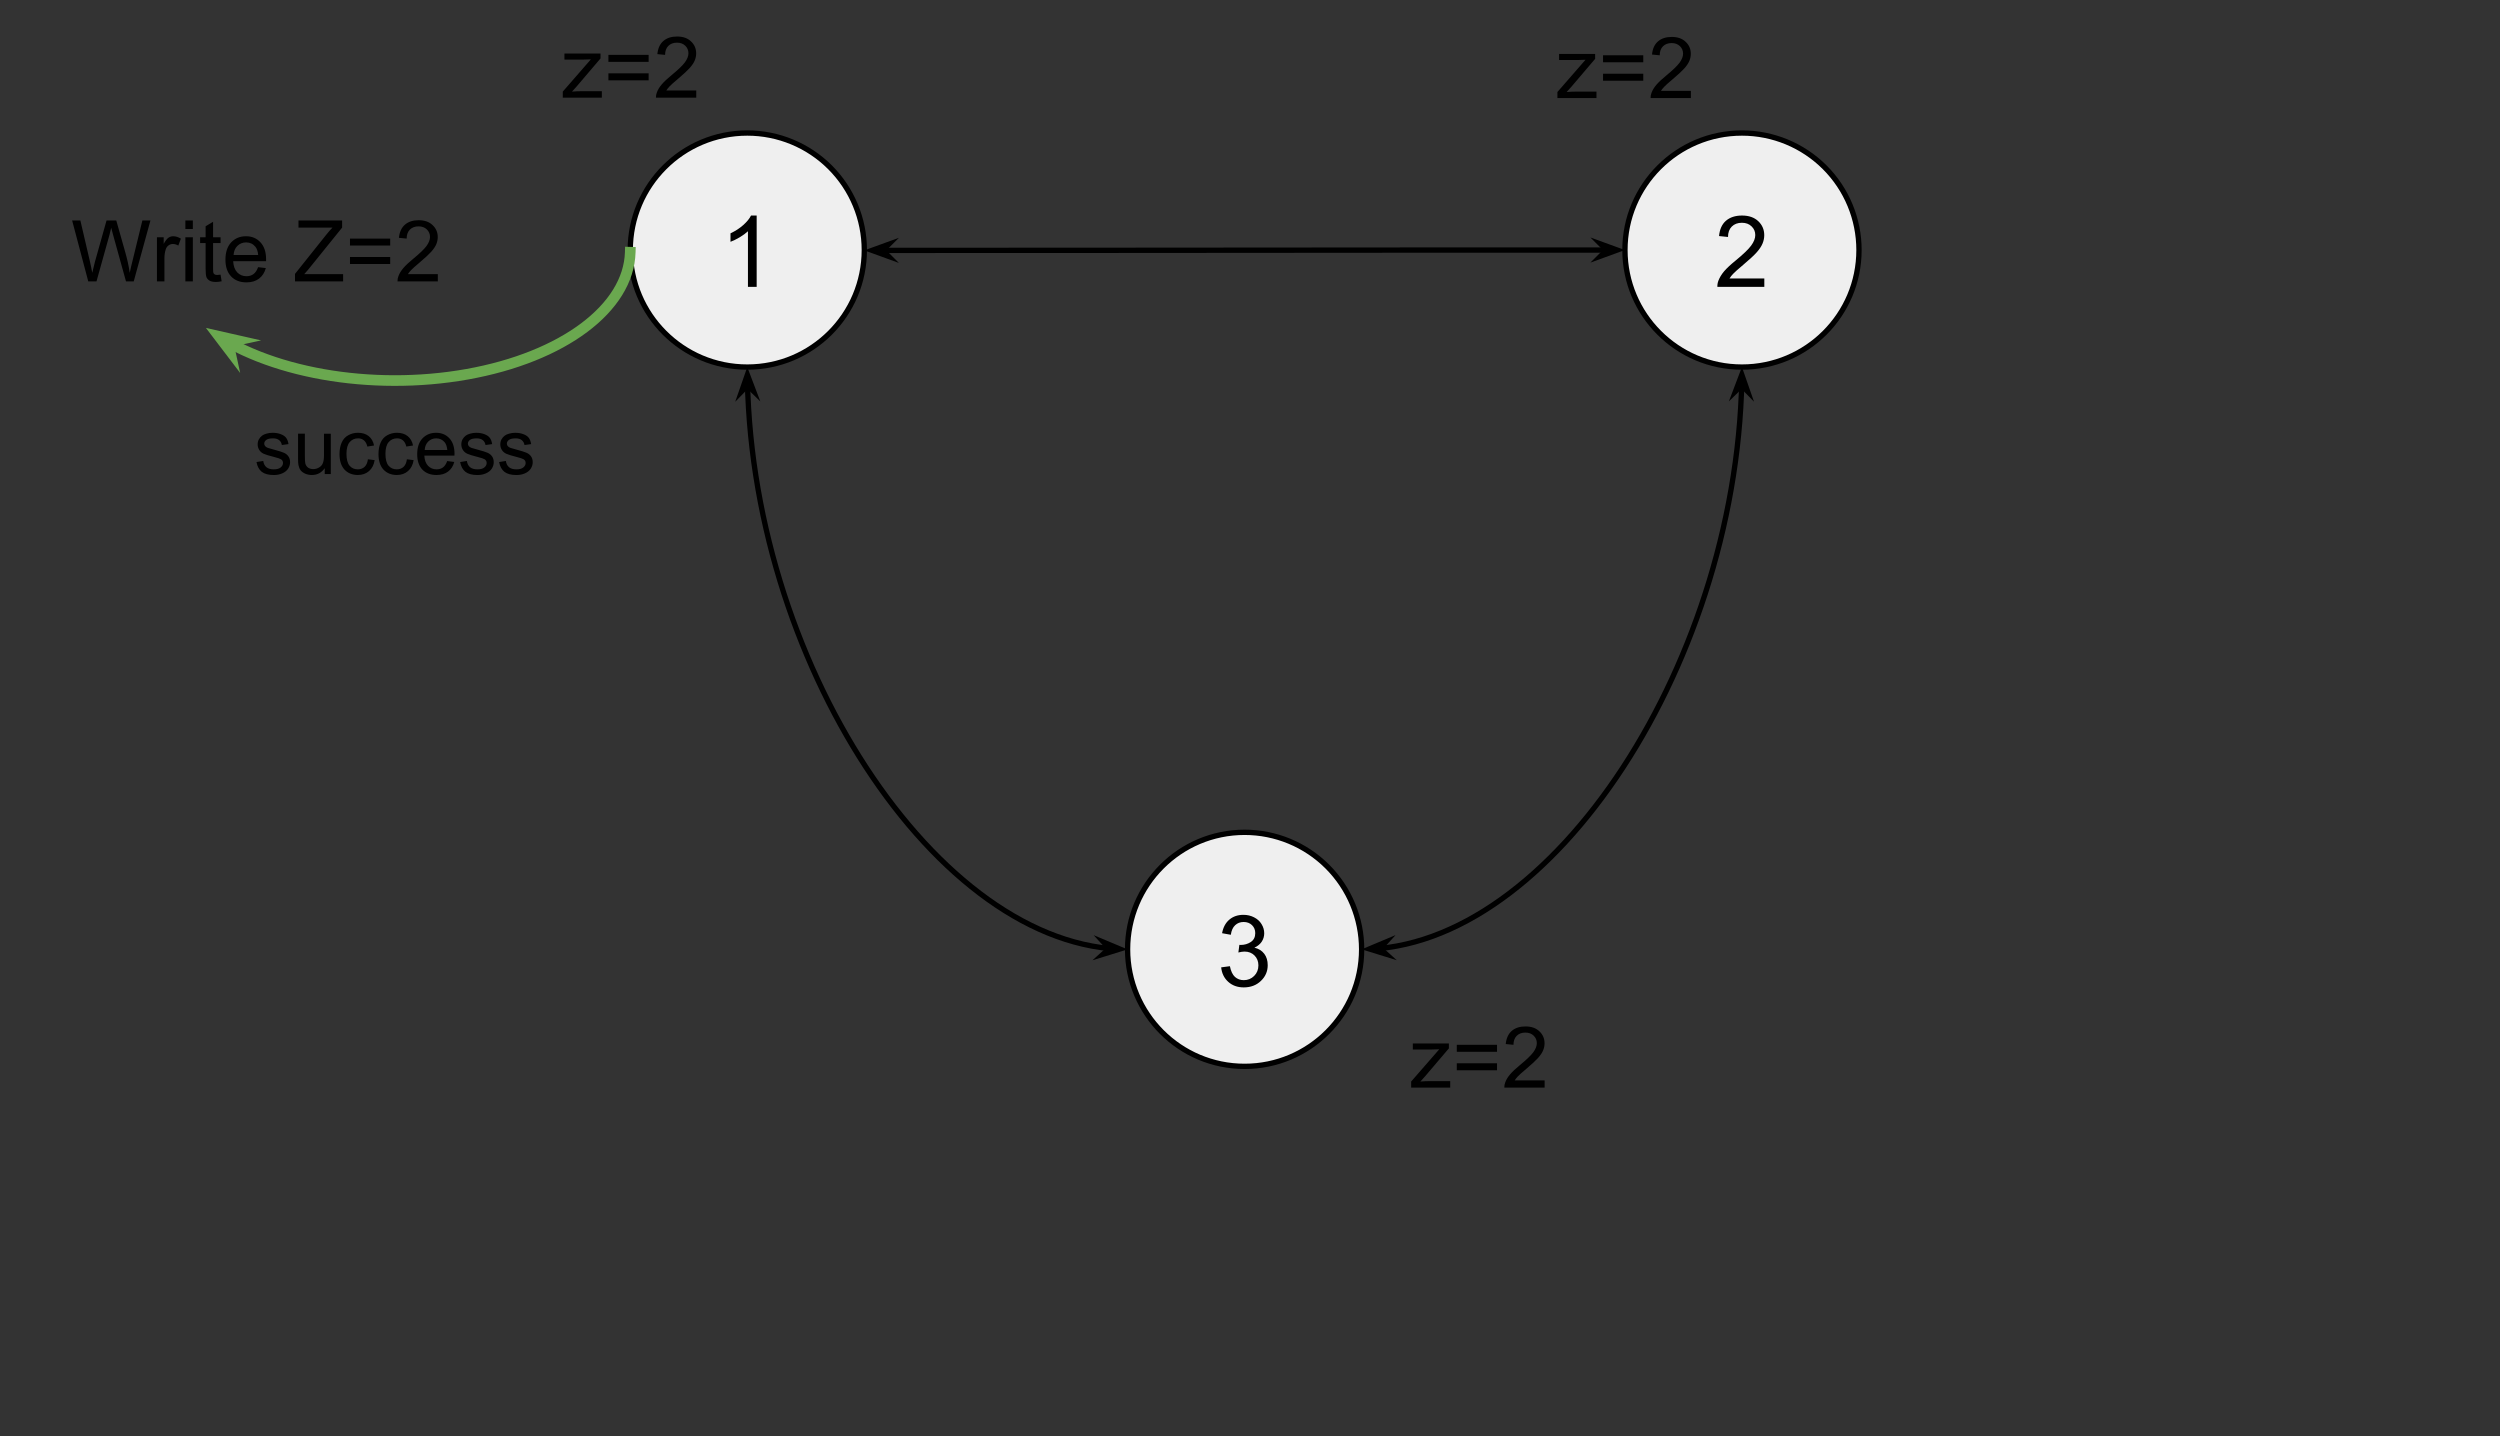 <svg version="1.1" viewBox="0.0 0.0 470.0 270.0" fill="none" stroke="none" stroke-linecap="square" stroke-miterlimit="10" xmlns:xlink="http://www.w3.org/1999/xlink" xmlns="http://www.w3.org/2000/svg"><rect x="0.0" y="0.0" width="470.0" height="270.0" fill="#333333" stroke="none"/><clipPath id="p.0"><path d="m0 0l800.0 0l0 600.0l-800.0 0l0 -600.0z" clip-rule="nonzero"/></clipPath><g clip-path="url(#p.0)"><path fill="#000000" fill-opacity="0.0" d="m0 0l800.0 0l0 600.0l-800.0 0z" fill-rule="evenodd"/><path fill="#efefef" d="m118.49 47.008l0 0c0 -12.15 9.85 -22.0 22.0 -22.0l0 0c5.835 0 11.431 2.318 15.556 6.444c4.126 4.126 6.444 9.722 6.444 15.556l0 0c0 12.15 -9.85 22.0 -22.0 22.0l0 0c-12.15 0 -22.0 -9.85 -22.0 -22.0z" fill-rule="evenodd"/><path stroke="#000000" stroke-width="1.0" stroke-linejoin="round" stroke-linecap="butt" d="m118.49 47.008l0 0c0 -12.15 9.85 -22.0 22.0 -22.0l0 0c5.835 0 11.431 2.318 15.556 6.444c4.126 4.126 6.444 9.722 6.444 15.556l0 0c0 12.15 -9.85 22.0 -22.0 22.0l0 0c-12.15 0 -22.0 -9.85 -22.0 -22.0z" fill-rule="evenodd"/><path fill="#000000" d="m142.255 53.928l-1.641 0l0 -10.453q-0.594 0.562 -1.562 1.141q-0.953 0.562 -1.719 0.844l0 -1.594q1.375 -0.641 2.406 -1.562q1.031 -0.922 1.453 -1.781l1.062 0l0 13.406z" fill-rule="nonzero"/><path fill="#efefef" d="m305.49 47.008l0 0c0 -12.15 9.85 -22.0 22.0 -22.0l0 0c5.835 0 11.431 2.318 15.556 6.444c4.126 4.126 6.444 9.722 6.444 15.556l0 0c0 12.15 -9.85 22.0 -22.0 22.0l0 0c-12.15 0 -22.0 -9.85 -22.0 -22.0z" fill-rule="evenodd"/><path stroke="#000000" stroke-width="1.0" stroke-linejoin="round" stroke-linecap="butt" d="m305.49 47.008l0 0c0 -12.15 9.85 -22.0 22.0 -22.0l0 0c5.835 0 11.431 2.318 15.556 6.444c4.126 4.126 6.444 9.722 6.444 15.556l0 0c0 12.15 -9.85 22.0 -22.0 22.0l0 0c-12.15 0 -22.0 -9.85 -22.0 -22.0z" fill-rule="evenodd"/><path fill="#000000" d="m331.692 52.35l0 1.578l-8.828 0q-0.016 -0.594 0.188 -1.141q0.344 -0.906 1.078 -1.781q0.75 -0.875 2.156 -2.016q2.172 -1.781 2.938 -2.828q0.766 -1.047 0.766 -1.969q0 -0.984 -0.703 -1.641q-0.688 -0.672 -1.812 -0.672q-1.188 0 -1.906 0.719q-0.703 0.703 -0.703 1.953l-1.688 -0.172q0.172 -1.891 1.297 -2.875q1.141 -0.984 3.031 -0.984q1.922 0 3.047 1.062q1.125 1.062 1.125 2.641q0 0.797 -0.328 1.578q-0.328 0.781 -1.094 1.641q-0.75 0.844 -2.531 2.344q-1.469 1.234 -1.891 1.688q-0.422 0.438 -0.688 0.875l6.547 0z" fill-rule="nonzero"/><path fill="#efefef" d="m211.986 178.475l0 0c0 -12.15 9.85 -22.0 22.0 -22.0l0 0c5.835 0 11.431 2.318 15.556 6.444c4.126 4.126 6.444 9.722 6.444 15.556l0 0c0 12.15 -9.85 22.0 -22.0 22.0l0 0c-12.15 0 -22.0 -9.85 -22.0 -22.0z" fill-rule="evenodd"/><path stroke="#000000" stroke-width="1.0" stroke-linejoin="round" stroke-linecap="butt" d="m211.986 178.475l0 0c0 -12.15 9.85 -22.0 22.0 -22.0l0 0c5.835 0 11.431 2.318 15.556 6.444c4.126 4.126 6.444 9.722 6.444 15.556l0 0c0 12.15 -9.85 22.0 -22.0 22.0l0 0c-12.15 0 -22.0 -9.85 -22.0 -22.0z" fill-rule="evenodd"/><path fill="#000000" d="m229.579 181.864l1.641 -0.219q0.281 1.406 0.953 2.016q0.688 0.609 1.656 0.609q1.156 0 1.953 -0.797q0.797 -0.797 0.797 -1.984q0 -1.125 -0.734 -1.859q-0.734 -0.734 -1.875 -0.734q-0.469 0 -1.156 0.172l0.188 -1.438q0.156 0.016 0.266 0.016q1.047 0 1.875 -0.547q0.844 -0.547 0.844 -1.672q0 -0.906 -0.609 -1.5q-0.609 -0.594 -1.578 -0.594q-0.953 0 -1.594 0.609q-0.641 0.594 -0.812 1.797l-1.641 -0.297q0.297 -1.641 1.359 -2.547q1.062 -0.906 2.656 -0.906q1.094 0 2.0 0.469q0.922 0.469 1.406 1.281q0.5 0.812 0.5 1.719q0 0.859 -0.469 1.578q-0.469 0.703 -1.375 1.125q1.188 0.281 1.844 1.141q0.656 0.859 0.656 2.156q0 1.734 -1.281 2.953q-1.266 1.219 -3.219 1.219q-1.766 0 -2.922 -1.047q-1.156 -1.047 -1.328 -2.719z" fill-rule="nonzero"/><path fill="#000000" fill-opacity="0.0" d="m140.489 69.008c0 54.74 35.748 109.48 71.496 109.48" fill-rule="evenodd"/><path stroke="#000000" stroke-width="1.0" stroke-linejoin="round" stroke-linecap="butt" d="m140.537 72.435l0.011 0.421c0.013 0.427 0.028 0.855 0.045 1.282c0.069 1.709 0.171 3.416 0.307 5.12c0.271 3.408 0.672 6.802 1.196 10.17c1.047 6.736 2.583 13.364 4.538 19.779c3.91 12.83 9.496 24.804 16.198 35.068c6.703 10.264 14.523 18.817 22.901 24.804c4.189 2.994 8.518 5.346 12.917 6.949c2.199 0.802 4.416 1.417 6.642 1.831c0.556 0.104 1.113 0.195 1.671 0.273c0.279 0.039 0.557 0.075 0.836 0.108c0.139 0.016 0.279 0.032 0.418 0.047l0.346 0.035" fill-rule="evenodd"/><path fill="#000000" stroke="#000000" stroke-width="1.0" stroke-linecap="butt" d="m140.537 72.435l1.14 1.109l-1.168 -3.074l-1.081 3.105z" fill-rule="evenodd"/><path fill="#000000" stroke="#000000" stroke-width="1.0" stroke-linecap="butt" d="m208.562 178.322l-1.178 1.069l3.141 -0.974l-3.032 -1.273z" fill-rule="evenodd"/><path fill="#000000" fill-opacity="0.0" d="m255.986 178.475c35.748 0 71.496 -54.74 71.496 -109.48" fill-rule="evenodd"/><path stroke="#000000" stroke-width="1.0" stroke-linejoin="round" stroke-linecap="butt" d="m259.409 178.309l0.346 -0.035c0.139 -0.015 0.279 -0.03 0.418 -0.047c0.279 -0.033 0.558 -0.069 0.836 -0.108c0.557 -0.078 1.114 -0.169 1.671 -0.273c2.226 -0.414 4.442 -1.029 6.642 -1.831c4.399 -1.604 8.728 -3.956 12.917 -6.949c8.378 -5.987 16.198 -14.54 22.901 -24.804c6.703 -10.264 12.288 -22.238 16.198 -35.068c1.955 -6.415 3.491 -13.044 4.538 -19.779c0.524 -3.368 0.925 -6.762 1.196 -10.17c0.135 -1.704 0.238 -3.411 0.307 -5.12c0.017 -0.427 0.032 -0.855 0.045 -1.282l0.011 -0.421" fill-rule="evenodd"/><path fill="#000000" stroke="#000000" stroke-width="1.0" stroke-linecap="butt" d="m259.409 178.309l1.069 -1.178l-3.032 1.273l3.141 0.974z" fill-rule="evenodd"/><path fill="#000000" stroke="#000000" stroke-width="1.0" stroke-linecap="butt" d="m327.434 72.421l1.109 1.14l-1.081 -3.105l-1.168 3.074z" fill-rule="evenodd"/><path fill="#000000" fill-opacity="0.0" d="m305.49 47.008c-35.75 0 -53.626 0.016 -71.5 0.031c-17.874 0.016 -35.746 0.031 -71.492 0.031" fill-rule="evenodd"/><path stroke="#000000" stroke-width="1.0" stroke-linejoin="round" stroke-linecap="butt" d="m302.062 47.008l-20.313 0.002c-6.983 0.002 -13.127 0.004 -18.713 0.007c-11.172 0.006 -20.11 0.014 -29.047 0.022c-8.937 0.008 -17.873 0.016 -29.044 0.022c-5.585 0.003 -11.729 0.005 -18.71 0.007l-20.31 0.002" fill-rule="evenodd"/><path fill="#000000" stroke="#000000" stroke-width="1.0" stroke-linecap="butt" d="m302.062 47.008l-1.124 1.125l3.09 -1.125l-3.09 -1.124z" fill-rule="evenodd"/><path fill="#000000" stroke="#000000" stroke-width="1.0" stroke-linecap="butt" d="m165.924 47.07l1.124 -1.125l-3.09 1.125l3.09 1.124z" fill-rule="evenodd"/><path fill="#000000" fill-opacity="0.0" d="m96.49 0l61.008 0l0 25.008l-61.008 0z" fill-rule="evenodd"/><path fill="#000000" d="m105.802 18.364l0 -1.141l5.281 -6.062q-0.891 0.047 -1.578 0.047l-3.391 0l0 -1.141l6.781 0l0 0.922l-4.484 5.266l-0.875 0.969q0.953 -0.078 1.781 -0.078l3.828 0l0 1.219l-7.344 0zm16.141 -6.734l-7.562 0l0 -1.312l7.562 0l0 1.312zm0 3.469l-7.562 0l0 -1.312l7.562 0l0 1.312zm8.953 1.906l0 1.359l-7.578 0q-0.016 -0.516 0.172 -0.984q0.281 -0.766 0.922 -1.516q0.641 -0.75 1.844 -1.734q1.859 -1.531 2.516 -2.422q0.656 -0.906 0.656 -1.703q0 -0.828 -0.594 -1.406q-0.594 -0.578 -1.562 -0.578q-1.016 0 -1.625 0.609q-0.609 0.609 -0.609 1.688l-1.453 -0.141q0.156 -1.625 1.125 -2.469q0.969 -0.844 2.594 -0.844q1.656 0 2.609 0.922q0.969 0.906 0.969 2.25q0 0.688 -0.281 1.359q-0.281 0.656 -0.938 1.391q-0.656 0.734 -2.172 2.016q-1.266 1.062 -1.625 1.453q-0.359 0.375 -0.594 0.75l5.625 0z" fill-rule="nonzero"/><path fill="#000000" fill-opacity="0.0" d="m283.482 0.076l61.008 0l0 25.008l-61.008 0z" fill-rule="evenodd"/><path fill="#000000" d="m292.794 18.44l0 -1.141l5.281 -6.062q-0.891 0.047 -1.578 0.047l-3.391 0l0 -1.141l6.781 0l0 0.922l-4.484 5.266l-0.875 0.969q0.953 -0.078 1.781 -0.078l3.828 0l0 1.219l-7.344 0zm16.141 -6.734l-7.562 0l0 -1.312l7.562 0l0 1.312zm0 3.469l-7.562 0l0 -1.312l7.562 0l0 1.312zm8.953 1.906l0 1.359l-7.578 0q-0.016 -0.516 0.172 -0.984q0.281 -0.766 0.922 -1.516q0.641 -0.75 1.844 -1.734q1.859 -1.531 2.516 -2.422q0.656 -0.906 0.656 -1.703q0 -0.828 -0.594 -1.406q-0.594 -0.578 -1.562 -0.578q-1.016 0 -1.625 0.609q-0.609 0.609 -0.609 1.688l-1.453 -0.141q0.156 -1.625 1.125 -2.469q0.969 -0.844 2.594 -0.844q1.656 0 2.609 0.922q0.969 0.906 0.969 2.25q0 0.688 -0.281 1.359q-0.281 0.656 -0.938 1.391q-0.656 0.734 -2.172 2.016q-1.266 1.062 -1.625 1.453q-0.359 0.375 -0.594 0.75l5.625 0z" fill-rule="nonzero"/><path fill="#000000" fill-opacity="0.0" d="m255.986 186.105l61.008 0l0 25.008l-61.008 0z" fill-rule="evenodd"/><path fill="#000000" d="m265.298 204.469l0 -1.141l5.281 -6.062q-0.891 0.047 -1.578 0.047l-3.391 0l0 -1.141l6.781 0l0 0.922l-4.484 5.266l-0.875 0.969q0.953 -0.078 1.781 -0.078l3.828 0l0 1.219l-7.344 0zm16.141 -6.734l-7.562 0l0 -1.312l7.562 0l0 1.312zm0 3.469l-7.562 0l0 -1.312l7.562 0l0 1.312zm8.953 1.906l0 1.359l-7.578 0q-0.016 -0.516 0.172 -0.984q0.281 -0.766 0.922 -1.516q0.641 -0.75 1.844 -1.734q1.859 -1.531 2.516 -2.422q0.656 -0.906 0.656 -1.703q0 -0.828 -0.594 -1.406q-0.594 -0.578 -1.562 -0.578q-1.016 0 -1.625 0.609q-0.609 0.609 -0.609 1.688l-1.453 -0.141q0.156 -1.625 1.125 -2.469q0.969 -0.844 2.594 -0.844q1.656 0 2.609 0.922q0.969 0.906 0.969 2.25q0 0.688 -0.281 1.359q-0.281 0.656 -0.938 1.391q-0.656 0.734 -2.172 2.016q-1.266 1.062 -1.625 1.453q-0.359 0.375 -0.594 0.75l5.625 0z" fill-rule="nonzero"/><path fill="#000000" fill-opacity="0.0" d="m0 28.236l96.504 0l0 37.606l-96.504 0z" fill-rule="evenodd"/><path fill="#000000" d="m16.592 52.899l-3.031 -11.453l1.547 0l1.75 7.5q0.281 1.188 0.484 2.344q0.438 -1.828 0.516 -2.109l2.172 -7.734l1.828 0l1.641 5.797q0.625 2.156 0.891 4.047q0.219 -1.078 0.578 -2.484l1.797 -7.359l1.516 0l-3.141 11.453l-1.453 0l-2.422 -8.734q-0.297 -1.094 -0.359 -1.344q-0.172 0.797 -0.328 1.344l-2.438 8.734l-1.547 0zm12.914 0l0 -8.297l1.266 0l0 1.25q0.484 -0.875 0.891 -1.156q0.406 -0.281 0.906 -0.281q0.703 0 1.438 0.453l-0.484 1.297q-0.516 -0.297 -1.031 -0.297q-0.453 0 -0.828 0.281q-0.359 0.266 -0.516 0.766q-0.234 0.75 -0.234 1.641l0 4.344l-1.406 0zm5.344 -9.844l0 -1.609l1.406 0l0 1.609l-1.406 0zm0 9.844l0 -8.297l1.406 0l0 8.297l-1.406 0zm6.617 -1.266l0.203 1.25q-0.594 0.125 -1.062 0.125q-0.766 0 -1.188 -0.234q-0.422 -0.25 -0.594 -0.641q-0.172 -0.406 -0.172 -1.672l0 -4.766l-1.031 0l0 -1.094l1.031 0l0 -2.062l1.406 -0.844l0 2.906l1.406 0l0 1.094l-1.406 0l0 4.844q0 0.609 0.062 0.781q0.078 0.172 0.25 0.281q0.172 0.094 0.484 0.094q0.234 0 0.609 -0.062zm7.055 -1.406l1.453 0.172q-0.344 1.281 -1.281 1.984q-0.922 0.703 -2.359 0.703q-1.828 0 -2.891 -1.125q-1.062 -1.125 -1.062 -3.141q0 -2.094 1.078 -3.25q1.078 -1.156 2.797 -1.156q1.656 0 2.703 1.141q1.062 1.125 1.062 3.172q0 0.125 0 0.375l-6.188 0q0.078 1.375 0.766 2.109q0.703 0.719 1.734 0.719q0.781 0 1.328 -0.406q0.547 -0.406 0.859 -1.297zm-4.609 -2.281l4.625 0q-0.094 -1.047 -0.531 -1.562q-0.672 -0.812 -1.734 -0.812q-0.969 0 -1.641 0.656q-0.656 0.641 -0.719 1.719zm11.547 4.953l0 -1.406l5.859 -7.344q0.625 -0.781 1.188 -1.359l-6.391 0l0 -1.344l8.203 0l0 1.344l-6.422 7.953l-0.703 0.797l7.312 0l0 1.359l-9.047 0zm17.898 -6.734l-7.562 0l0 -1.312l7.562 0l0 1.312zm0 3.469l-7.562 0l0 -1.312l7.562 0l0 1.312zm8.953 1.906l0 1.359l-7.578 0q-0.016 -0.516 0.172 -0.984q0.281 -0.766 0.922 -1.516q0.641 -0.75 1.844 -1.734q1.859 -1.531 2.516 -2.422q0.656 -0.906 0.656 -1.703q0 -0.828 -0.594 -1.406q-0.594 -0.578 -1.562 -0.578q-1.016 0 -1.625 0.609q-0.609 0.609 -0.609 1.688l-1.453 -0.141q0.156 -1.625 1.125 -2.469q0.969 -0.844 2.594 -0.844q1.656 0 2.609 0.922q0.969 0.906 0.969 2.25q0 0.688 -0.281 1.359q-0.281 0.656 -0.938 1.391q-0.656 0.734 -2.172 2.016q-1.266 1.062 -1.625 1.453q-0.359 0.375 -0.594 0.75l5.625 0z" fill-rule="nonzero"/><path fill="#000000" fill-opacity="0.0" d="m118.486 47.416c-0.291 10.498 -12.628 19.727 -30.676 22.947c-18.047 3.22 -37.794 -0.285 -49.098 -8.714l35.527 -14.609z" fill-rule="evenodd"/><path fill="#000000" fill-opacity="0.0" d="m118.486 47.416c-0.291 10.498 -12.628 19.727 -30.676 22.947c-18.047 3.22 -37.794 -0.285 -49.098 -8.714" fill-rule="evenodd"/><path stroke="#6aa84f" stroke-width="2.0" stroke-linejoin="round" stroke-linecap="butt" d="m118.486 47.416c-0.291 10.498 -12.628 19.727 -30.676 22.947c-9.024 1.61 -18.472 1.539 -27.078 0.011c-4.303 -0.764 -8.395 -1.891 -12.118 -3.355c-1.861 -0.732 -3.631 -1.548 -5.288 -2.444l-0.455 -0.251" fill-rule="evenodd"/><path fill="#6aa84f" stroke="#6aa84f" stroke-width="2.0" stroke-linecap="butt" d="m42.872 64.324l1.599 -0.347l-3.3 -0.747l2.048 2.693z" fill-rule="evenodd"/><path fill="#000000" fill-opacity="0.0" d="m23.357 71.543l101.764 0l0 25.008l-101.764 0z" fill-rule="evenodd"/><path fill="#000000" d="m48.221 86.862l1.266 -0.203q0.109 0.766 0.594 1.172q0.5 0.406 1.375 0.406q0.891 0 1.312 -0.359q0.438 -0.359 0.438 -0.844q0 -0.438 -0.375 -0.688q-0.266 -0.172 -1.312 -0.438q-1.422 -0.359 -1.969 -0.609q-0.547 -0.266 -0.828 -0.734q-0.281 -0.469 -0.281 -1.016q0 -0.516 0.219 -0.938q0.234 -0.438 0.641 -0.734q0.297 -0.219 0.812 -0.359q0.531 -0.156 1.125 -0.156q0.891 0 1.562 0.266q0.672 0.25 1.0 0.688q0.328 0.438 0.438 1.172l-1.25 0.172q-0.094 -0.578 -0.5 -0.906q-0.406 -0.344 -1.156 -0.344q-0.891 0 -1.281 0.297q-0.375 0.297 -0.375 0.688q0 0.25 0.156 0.453q0.156 0.203 0.5 0.344q0.188 0.078 1.141 0.328q1.359 0.359 1.891 0.594q0.547 0.234 0.859 0.688q0.312 0.438 0.312 1.094q0 0.641 -0.375 1.219q-0.375 0.562 -1.094 0.875q-0.703 0.312 -1.594 0.312q-1.484 0 -2.266 -0.609q-0.766 -0.625 -0.984 -1.828zm12.828 2.266l0 -1.109q-0.891 1.281 -2.422 1.281q-0.672 0 -1.25 -0.25q-0.578 -0.266 -0.875 -0.656q-0.281 -0.391 -0.391 -0.953q-0.078 -0.375 -0.078 -1.203l0 -4.703l1.281 0l0 4.203q0 1.016 0.078 1.359q0.125 0.516 0.516 0.812q0.406 0.281 0.984 0.281q0.578 0 1.078 -0.297q0.516 -0.297 0.719 -0.812q0.219 -0.516 0.219 -1.484l0 -4.062l1.281 0l0 7.594l-1.141 0zm8.12 -2.781l1.266 0.156q-0.203 1.312 -1.062 2.062q-0.844 0.734 -2.094 0.734q-1.562 0 -2.516 -1.016q-0.938 -1.031 -0.938 -2.922q0 -1.234 0.406 -2.156q0.406 -0.922 1.234 -1.375q0.844 -0.469 1.812 -0.469q1.25 0 2.031 0.625q0.781 0.625 1.016 1.766l-1.266 0.203q-0.172 -0.766 -0.625 -1.156q-0.453 -0.391 -1.094 -0.391q-0.984 0 -1.594 0.703q-0.609 0.703 -0.609 2.203q0 1.531 0.578 2.234q0.594 0.688 1.547 0.688q0.75 0 1.266 -0.453q0.516 -0.469 0.641 -1.438zm7.328 0l1.266 0.156q-0.203 1.312 -1.062 2.062q-0.844 0.734 -2.094 0.734q-1.562 0 -2.516 -1.016q-0.938 -1.031 -0.938 -2.922q0 -1.234 0.406 -2.156q0.406 -0.922 1.234 -1.375q0.844 -0.469 1.812 -0.469q1.25 0 2.031 0.625q0.781 0.625 1.016 1.766l-1.266 0.203q-0.172 -0.766 -0.625 -1.156q-0.453 -0.391 -1.094 -0.391q-0.984 0 -1.594 0.703q-0.609 0.703 -0.609 2.203q0 1.531 0.578 2.234q0.594 0.688 1.547 0.688q0.75 0 1.266 -0.453q0.516 -0.469 0.641 -1.438zm7.578 0.328l1.328 0.172q-0.312 1.172 -1.172 1.812q-0.844 0.641 -2.172 0.641q-1.672 0 -2.656 -1.016q-0.969 -1.031 -0.969 -2.891q0 -1.922 0.984 -2.969q1.0 -1.062 2.578 -1.062q1.516 0 2.484 1.031q0.969 1.031 0.969 2.922q0 0.109 -0.016 0.344l-5.656 0q0.062 1.25 0.703 1.922q0.641 0.656 1.594 0.656q0.703 0 1.203 -0.359q0.5 -0.375 0.797 -1.203zm-4.234 -2.078l4.25 0q-0.094 -0.953 -0.484 -1.438q-0.625 -0.75 -1.609 -0.75q-0.875 0 -1.484 0.594q-0.609 0.594 -0.672 1.594zm6.667 2.266l1.266 -0.203q0.109 0.766 0.594 1.172q0.5 0.406 1.375 0.406q0.891 0 1.312 -0.359q0.438 -0.359 0.438 -0.844q0 -0.438 -0.375 -0.688q-0.266 -0.172 -1.312 -0.438q-1.422 -0.359 -1.969 -0.609q-0.547 -0.266 -0.828 -0.734q-0.281 -0.469 -0.281 -1.016q0 -0.516 0.219 -0.938q0.234 -0.438 0.641 -0.734q0.297 -0.219 0.812 -0.359q0.531 -0.156 1.125 -0.156q0.891 0 1.562 0.266q0.672 0.25 1.0 0.688q0.328 0.438 0.438 1.172l-1.25 0.172q-0.094 -0.578 -0.5 -0.906q-0.406 -0.344 -1.156 -0.344q-0.891 0 -1.281 0.297q-0.375 0.297 -0.375 0.688q0 0.25 0.156 0.453q0.156 0.203 0.5 0.344q0.188 0.078 1.141 0.328q1.359 0.359 1.891 0.594q0.547 0.234 0.859 0.688q0.312 0.438 0.312 1.094q0 0.641 -0.375 1.219q-0.375 0.562 -1.094 0.875q-0.703 0.312 -1.594 0.312q-1.484 0 -2.266 -0.609q-0.766 -0.625 -0.984 -1.828zm7.328 0l1.266 -0.203q0.109 0.766 0.594 1.172q0.5 0.406 1.375 0.406q0.891 0 1.312 -0.359q0.438 -0.359 0.438 -0.844q0 -0.438 -0.375 -0.688q-0.266 -0.172 -1.312 -0.438q-1.422 -0.359 -1.969 -0.609q-0.547 -0.266 -0.828 -0.734q-0.281 -0.469 -0.281 -1.016q0 -0.516 0.219 -0.938q0.234 -0.438 0.641 -0.734q0.297 -0.219 0.812 -0.359q0.531 -0.156 1.125 -0.156q0.891 0 1.562 0.266q0.672 0.25 1.0 0.688q0.328 0.438 0.438 1.172l-1.25 0.172q-0.094 -0.578 -0.5 -0.906q-0.406 -0.344 -1.156 -0.344q-0.891 0 -1.281 0.297q-0.375 0.297 -0.375 0.688q0 0.25 0.156 0.453q0.156 0.203 0.5 0.344q0.188 0.078 1.141 0.328q1.359 0.359 1.891 0.594q0.547 0.234 0.859 0.688q0.312 0.438 0.312 1.094q0 0.641 -0.375 1.219q-0.375 0.562 -1.094 0.875q-0.703 0.312 -1.594 0.312q-1.484 0 -2.266 -0.609q-0.766 -0.625 -0.984 -1.828z" fill-rule="nonzero"/></g></svg>
